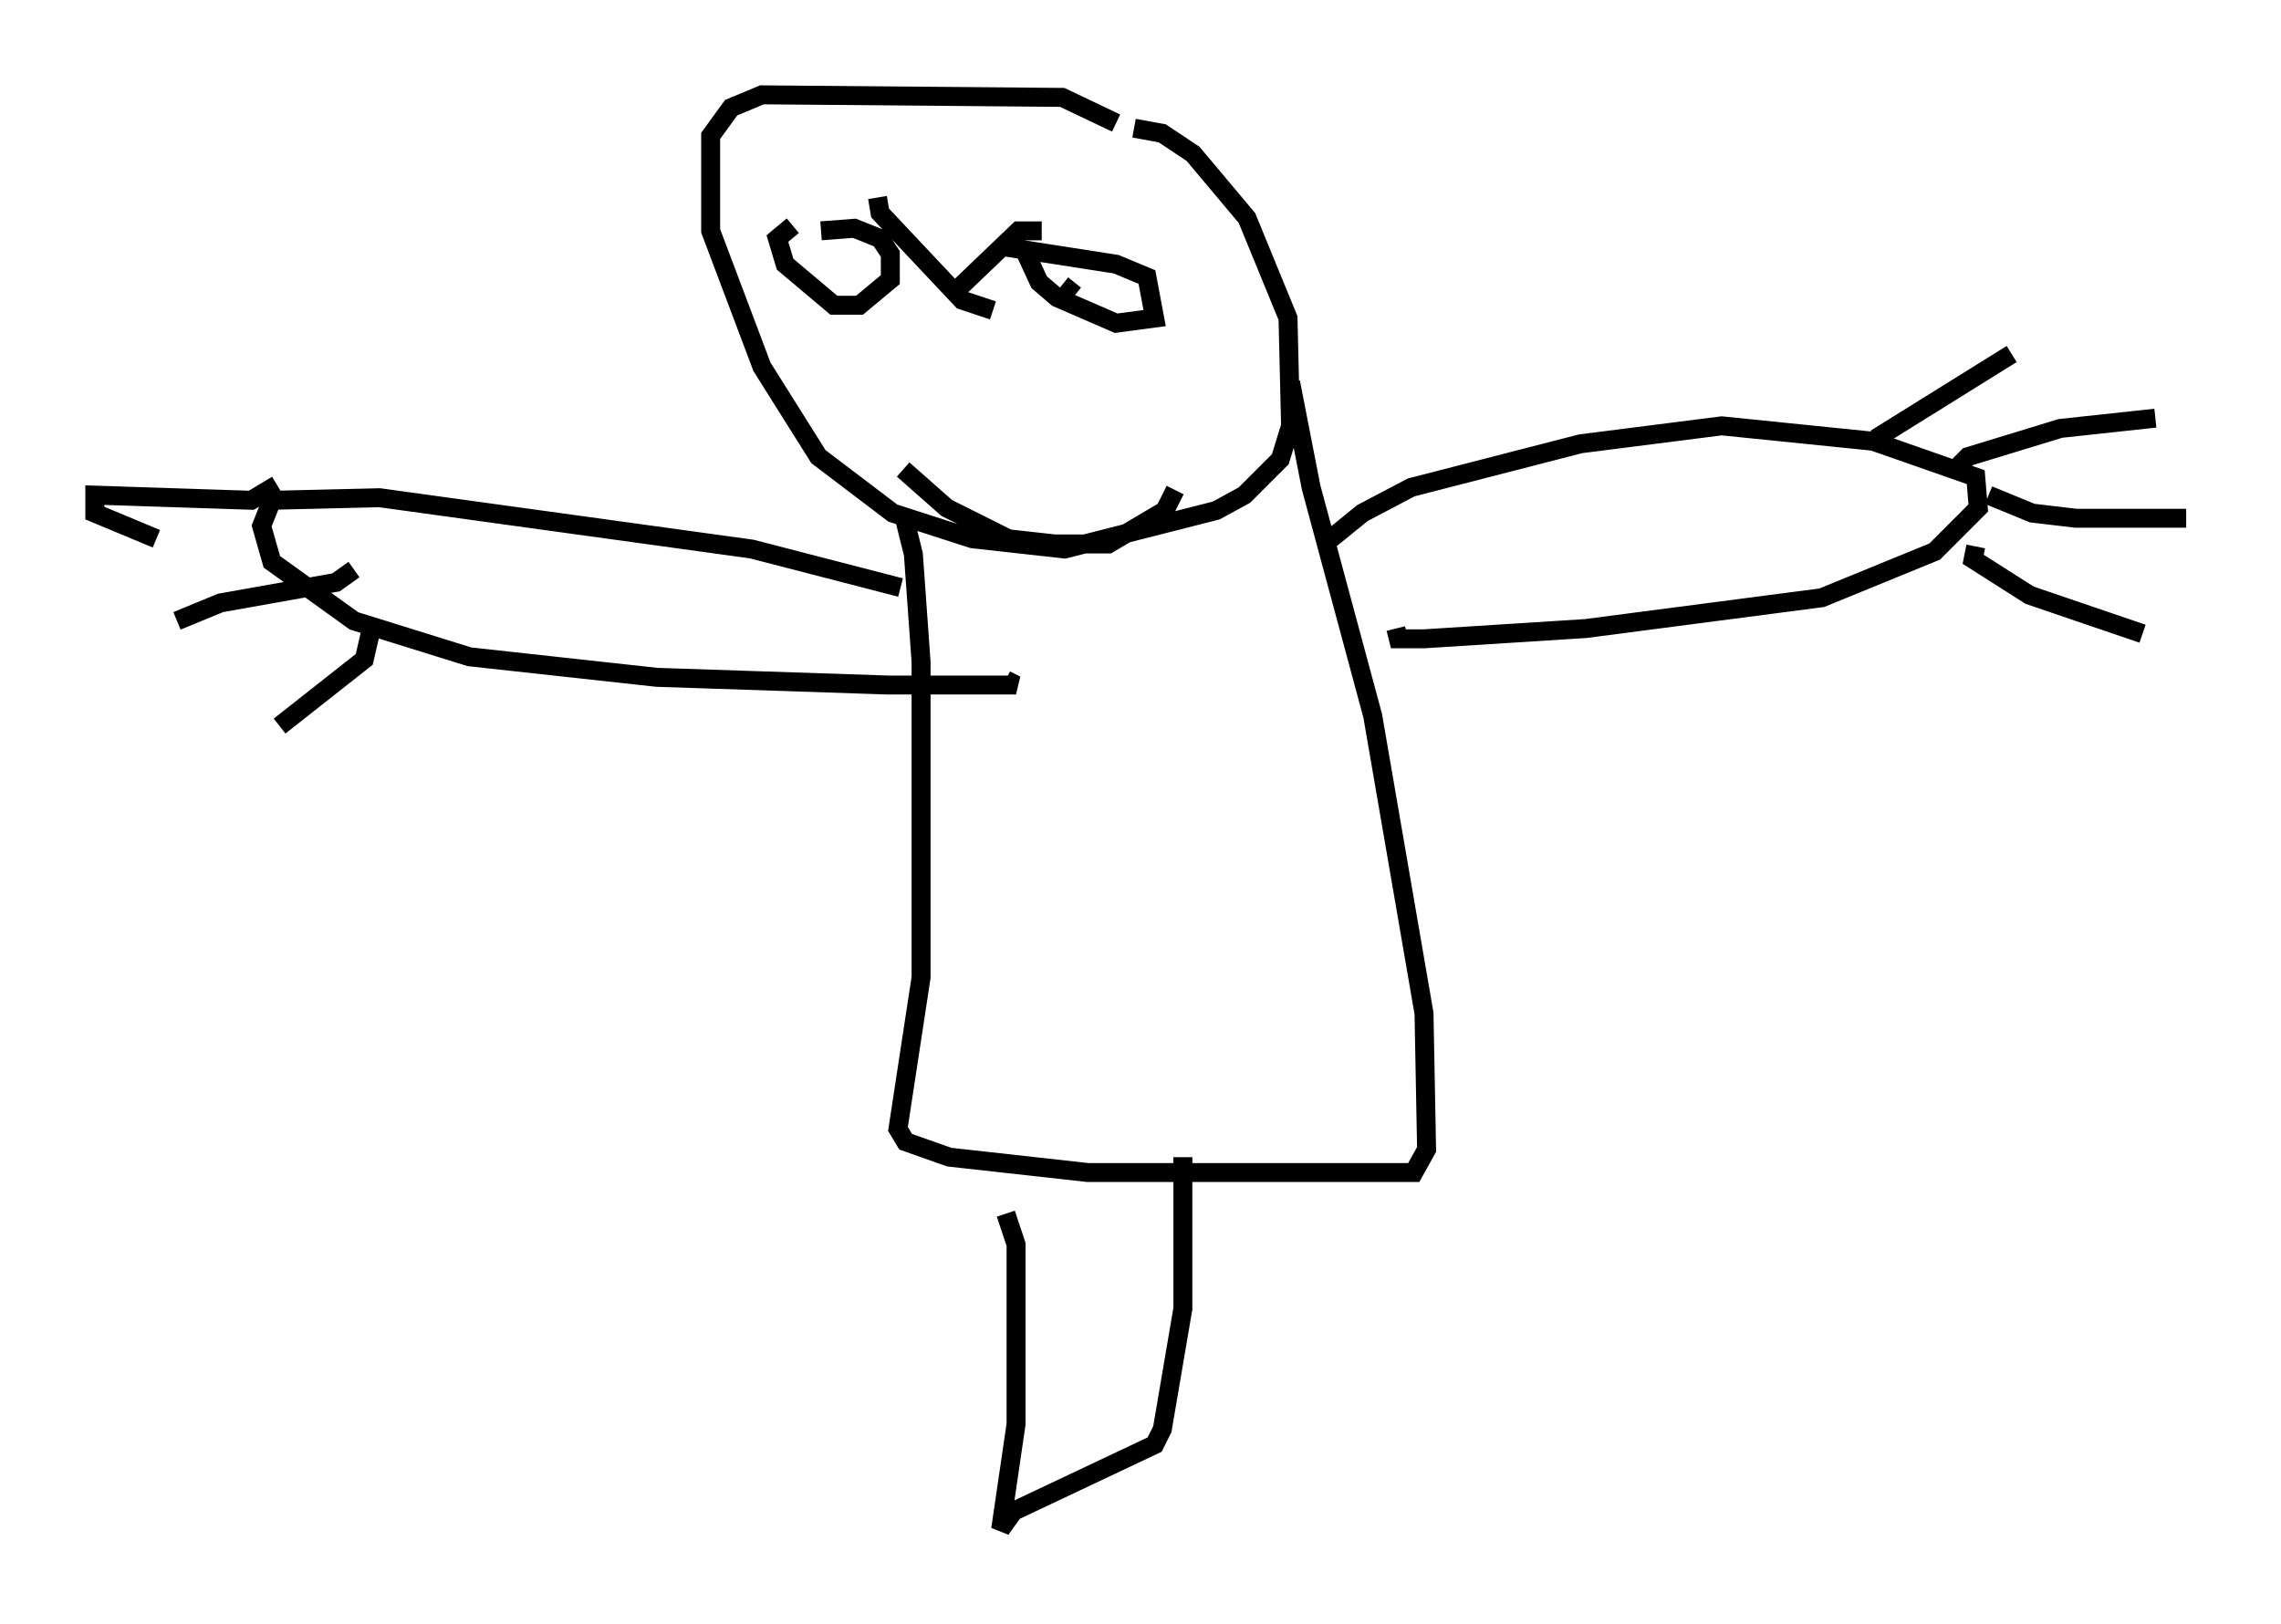 <?xml version="1.0" encoding="utf-8" ?>
<svg baseProfile="full" height="85.642" version="1.1" width="120.283" xmlns="http://www.w3.org/2000/svg" xmlns:ev="http://www.w3.org/2001/xml-events" xmlns:xlink="http://www.w3.org/1999/xlink"><defs /><rect fill="white" height="85.642" width="120.283" x="0" y="0" /><path d="M60.75, 8.789 m-1.894, -2.3 l-2.842, -1.353 -15.832, -0.135 l-1.624, 0.677 -1.083, 1.488 l0.0, 5.007 2.706, 7.172 l2.977, 4.736 3.924, 2.977 l4.195, 1.353 4.871, 0.541 l7.984, -2.03 1.488, -0.812 l1.894, -1.894 0.541, -1.759 l-0.135, -5.683 -2.165, -5.277 l-2.842, -3.383 -1.624, -1.083 l-1.488, -0.271 m-12.178, 20.297 l0.541, 2.165 0.406, 5.683 l0.0, 16.644 -1.218, 7.984 l0.406, 0.677 2.3, 0.812 l7.307, 0.812 17.185, 0.0 l0.677, -1.218 -0.135, -7.172 l-2.706, -15.697 -3.248, -12.043 l-1.083, -5.548 m1.624, 8.66 l2.165, -1.759 2.571, -1.353 l8.931, -2.3 7.442, -0.947 l7.984, 0.812 5.413, 1.894 l0.135, 1.624 -2.3, 2.3 l-5.954, 2.436 -12.449, 1.624 l-8.525, 0.541 -1.353, 0.0 l-0.135, -0.541 m25.304, -10.013 l7.172, -4.465 m-2.977, 6.089 l0.677, -0.677 4.871, -1.488 l5.007, -0.541 m-9.472, 6.766 l-0.135, 0.677 2.977, 1.894 l5.954, 2.03 m-8.119, -7.307 l2.3, 0.947 2.3, 0.271 l5.819, 0.0 m-67.794, 3.654 l-7.848, -2.03 -19.621, -2.706 l-5.683, 0.135 -0.541, 1.353 l0.541, 1.894 4.33, 3.112 l6.089, 1.894 9.878, 1.083 l12.178, 0.406 6.766, 0.0 l-0.541, -0.271 m-38.43, -10.284 l-1.353, 0.812 -8.254, -0.271 l0.0, 0.947 3.248, 1.353 m10.419, 1.624 l-0.947, 0.677 -6.089, 1.083 l-2.3, 0.947 m10.284, 0.271 l-0.406, 1.759 -4.465, 3.518 m28.552, -26.116 l1.759, -0.135 1.353, 0.541 l0.541, 0.812 0.0, 1.353 l-1.624, 1.353 -1.353, 0.0 l-2.571, -2.165 -0.406, -1.353 l0.812, -0.677 m10.961, 1.083 l6.089, 0.947 1.624, 0.677 l0.406, 2.165 -2.03, 0.271 l-3.112, -1.353 -0.947, -0.812 l-0.812, -1.759 m0.947, -0.947 l-1.218, 0.0 -3.112, 2.977 m-4.33, -4.736 l0.135, 0.812 4.33, 4.601 l1.624, 0.541 m4.33, -0.812 l-0.677, -0.541 m-11.096, -1.624 l0.0, 0.0 m8.39, 6.225 l0.0, 0.0 m-5.683, 5.142 l2.3, 2.03 3.248, 1.624 l2.436, 0.271 2.842, 0.0 l2.977, -1.759 0.541, -1.083 m-8.931, 38.159 l0.541, 1.624 0.0, 9.472 l-0.812, 5.548 0.677, -0.947 l7.442, -3.518 0.406, -0.812 l1.083, -6.36 0.0, -7.984 " fill="none" stroke="black" stroke-width="1" /></svg>